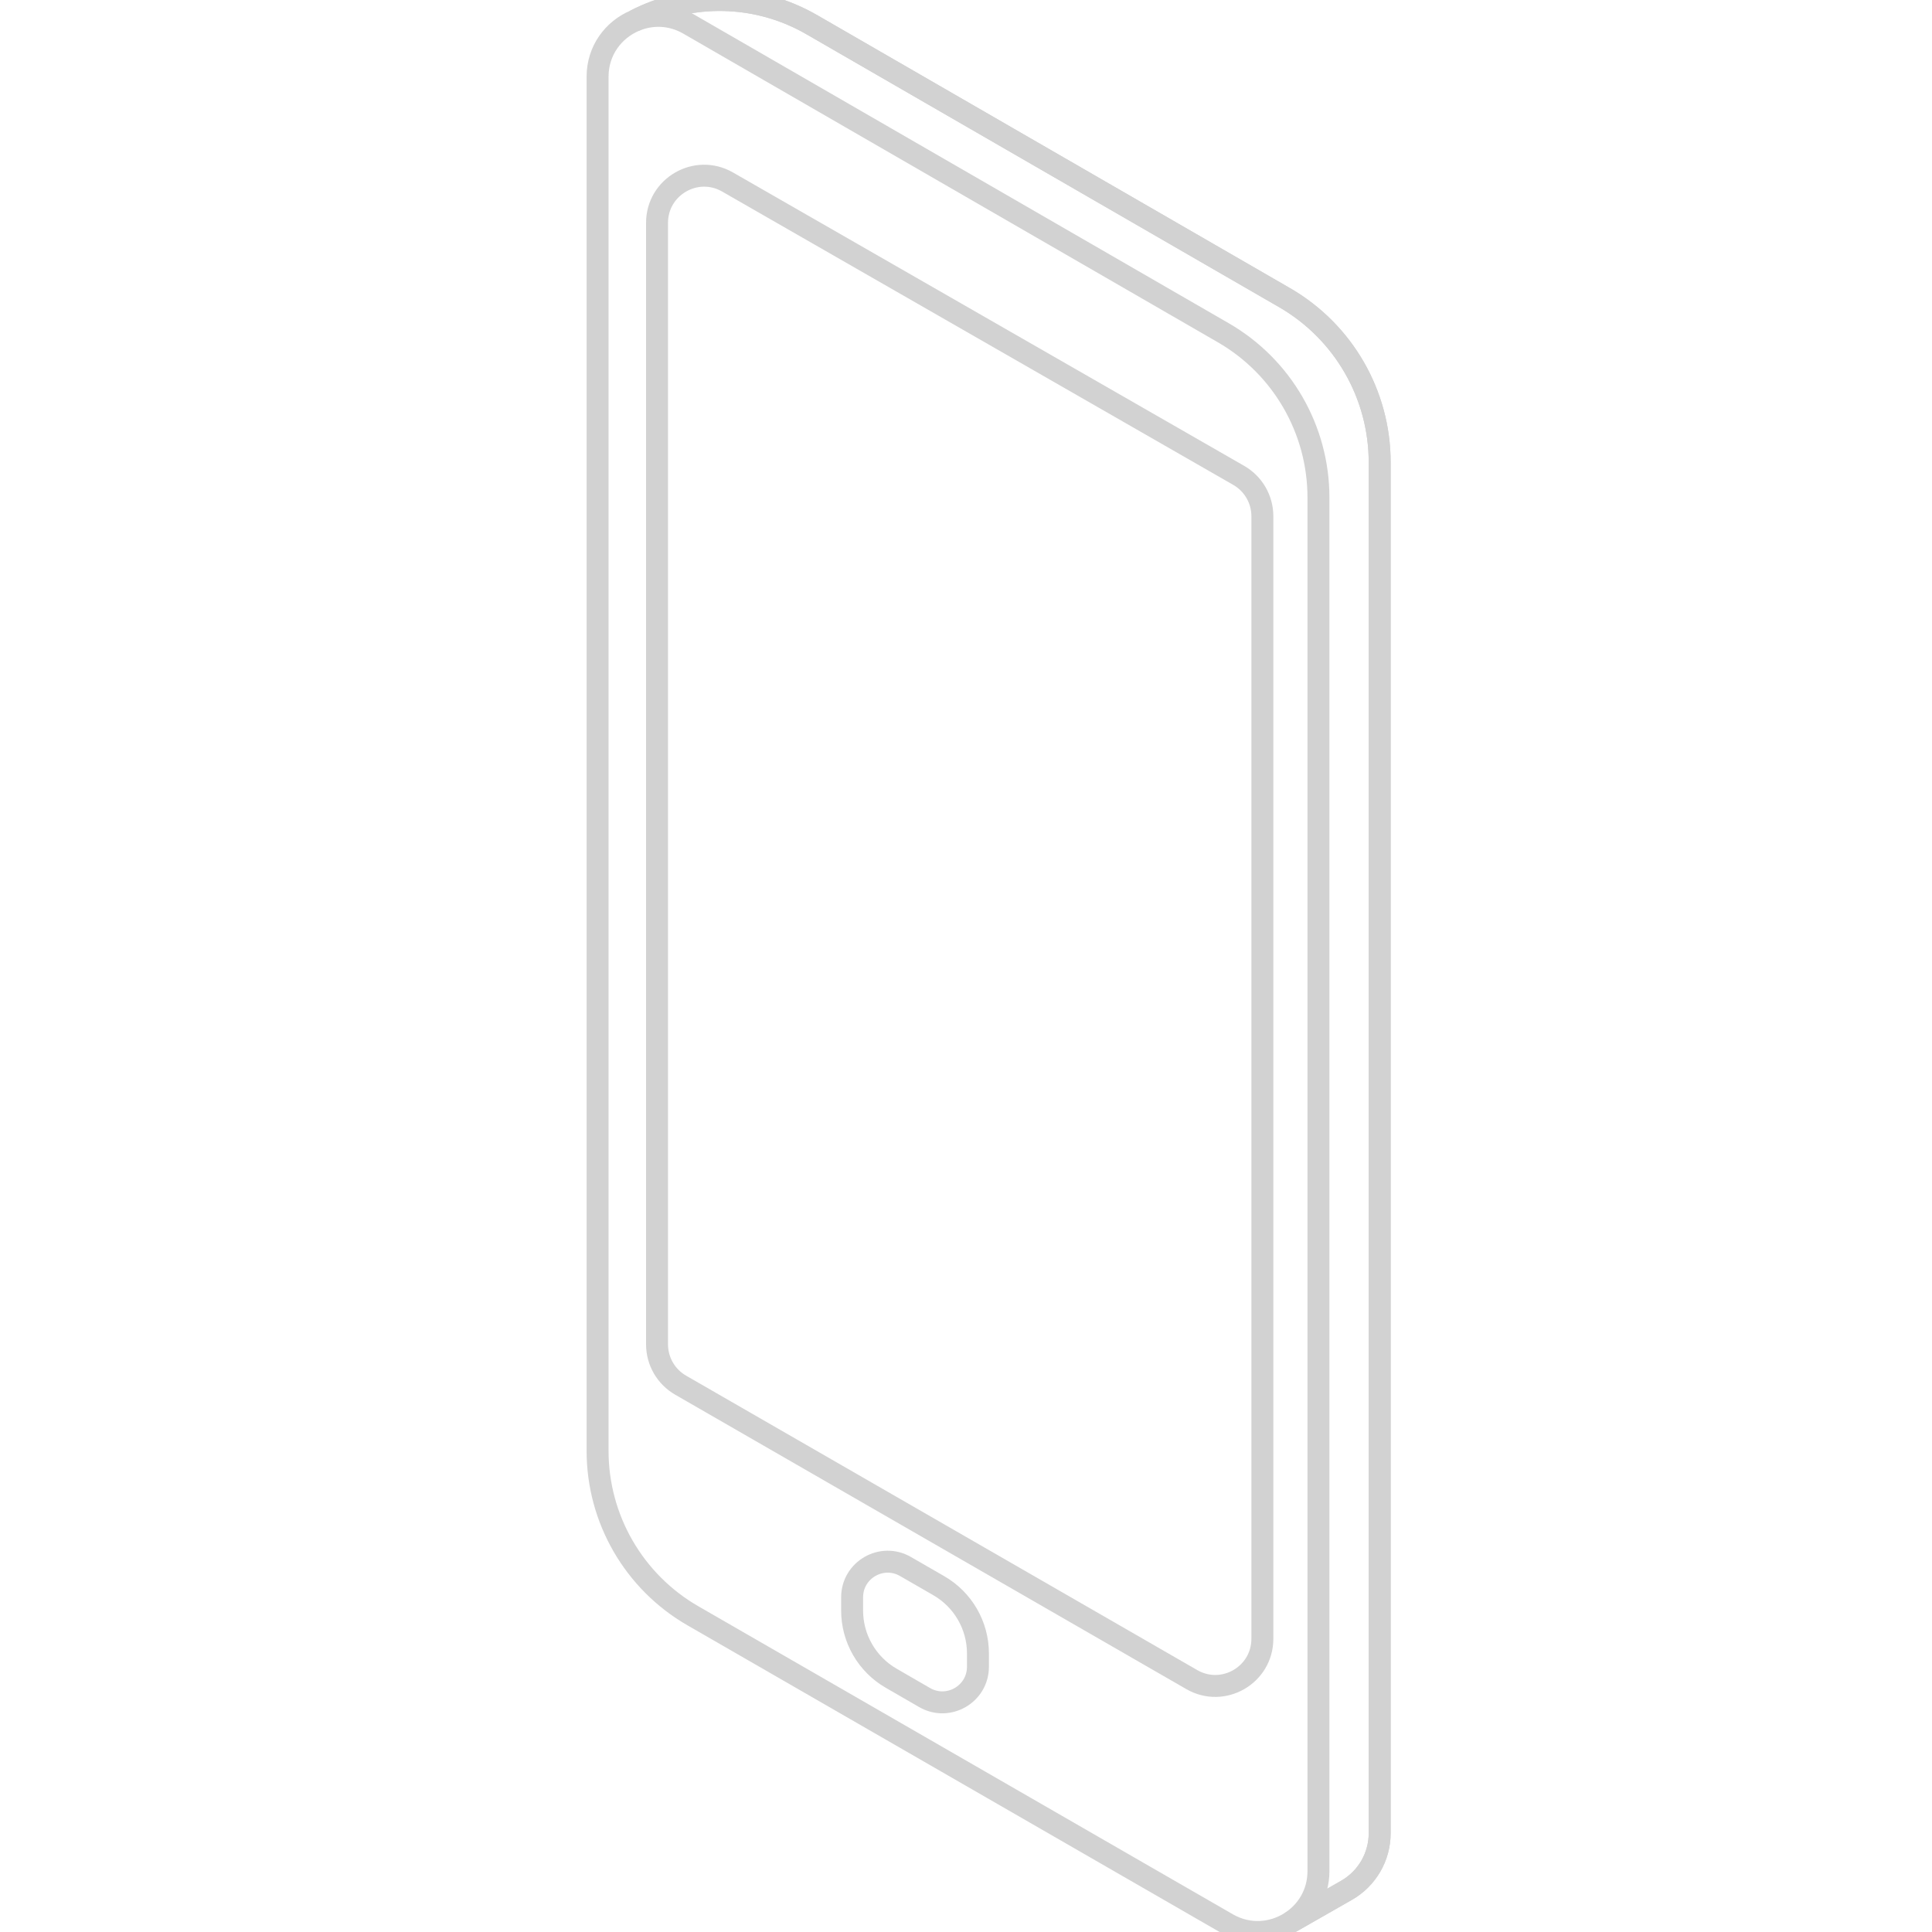<svg width="75" height="75" viewBox="0 0 75 75" fill="none" xmlns="http://www.w3.org/2000/svg">
    <g clip-path="url(#clip0)">
        <path
            d="M24.635 0.806C26.796 -0.316 29.39 -0.268 31.514 0.958L49.866 11.554C52.151 12.873 53.559 15.311 53.559 17.95V71.164C53.559 72.081 53.068 72.927 52.271 73.382L50.097 74.623C49.398 75.07 48.471 75.155 47.649 74.683L26.895 62.723C24.608 61.404 23.198 58.964 23.198 56.324V2.977C23.198 1.96 23.815 1.156 24.635 0.806Z"
            fill="transparent" stroke="#d2d2d2" stroke-width="0.852" />
        <path
            d="M51.182 72.64V19.314C51.182 16.675 49.774 14.237 47.489 12.918L26.735 0.935C26.044 0.536 25.277 0.532 24.635 0.806C26.796 -0.316 29.39 -0.268 31.514 0.958L49.866 11.554C52.151 12.873 53.559 15.311 53.559 17.95V71.164C53.559 72.081 53.068 72.927 52.271 73.382L50.097 74.623C50.735 74.215 51.182 73.505 51.182 72.64Z"
            fill="transparent" stroke="#d2d2d2" stroke-width="0.852" />
        <path
            d="M25.506 8.652C25.506 7.246 27.026 6.366 28.245 7.066L48.087 18.454C48.655 18.78 49.005 19.385 49.005 20.04V63.617C49.005 65.024 47.483 65.904 46.264 65.201L26.422 53.772C25.855 53.446 25.506 52.842 25.506 52.188V8.652Z"
            fill="transparent" stroke="#d2d2d2" stroke-width="0.852" />
        <path
            d="M36.443 61.556L35.15 60.811C34.229 60.28 33.079 60.945 33.079 62.008V62.52C33.079 63.606 33.658 64.609 34.599 65.151L35.892 65.898C36.813 66.43 37.964 65.765 37.964 64.702V64.188C37.964 63.102 37.384 62.098 36.443 61.556Z"
            fill="transparent" stroke="#d2d2d2" stroke-width="0.852" />
    </g>
    <defs>
        <clipPath id="clip0">
            <rect width="75" height="75" transform="matrix(-1 0 0 1 75 0)" fill="#1c1d31" />
        </clipPath>
    </defs>
</svg>
